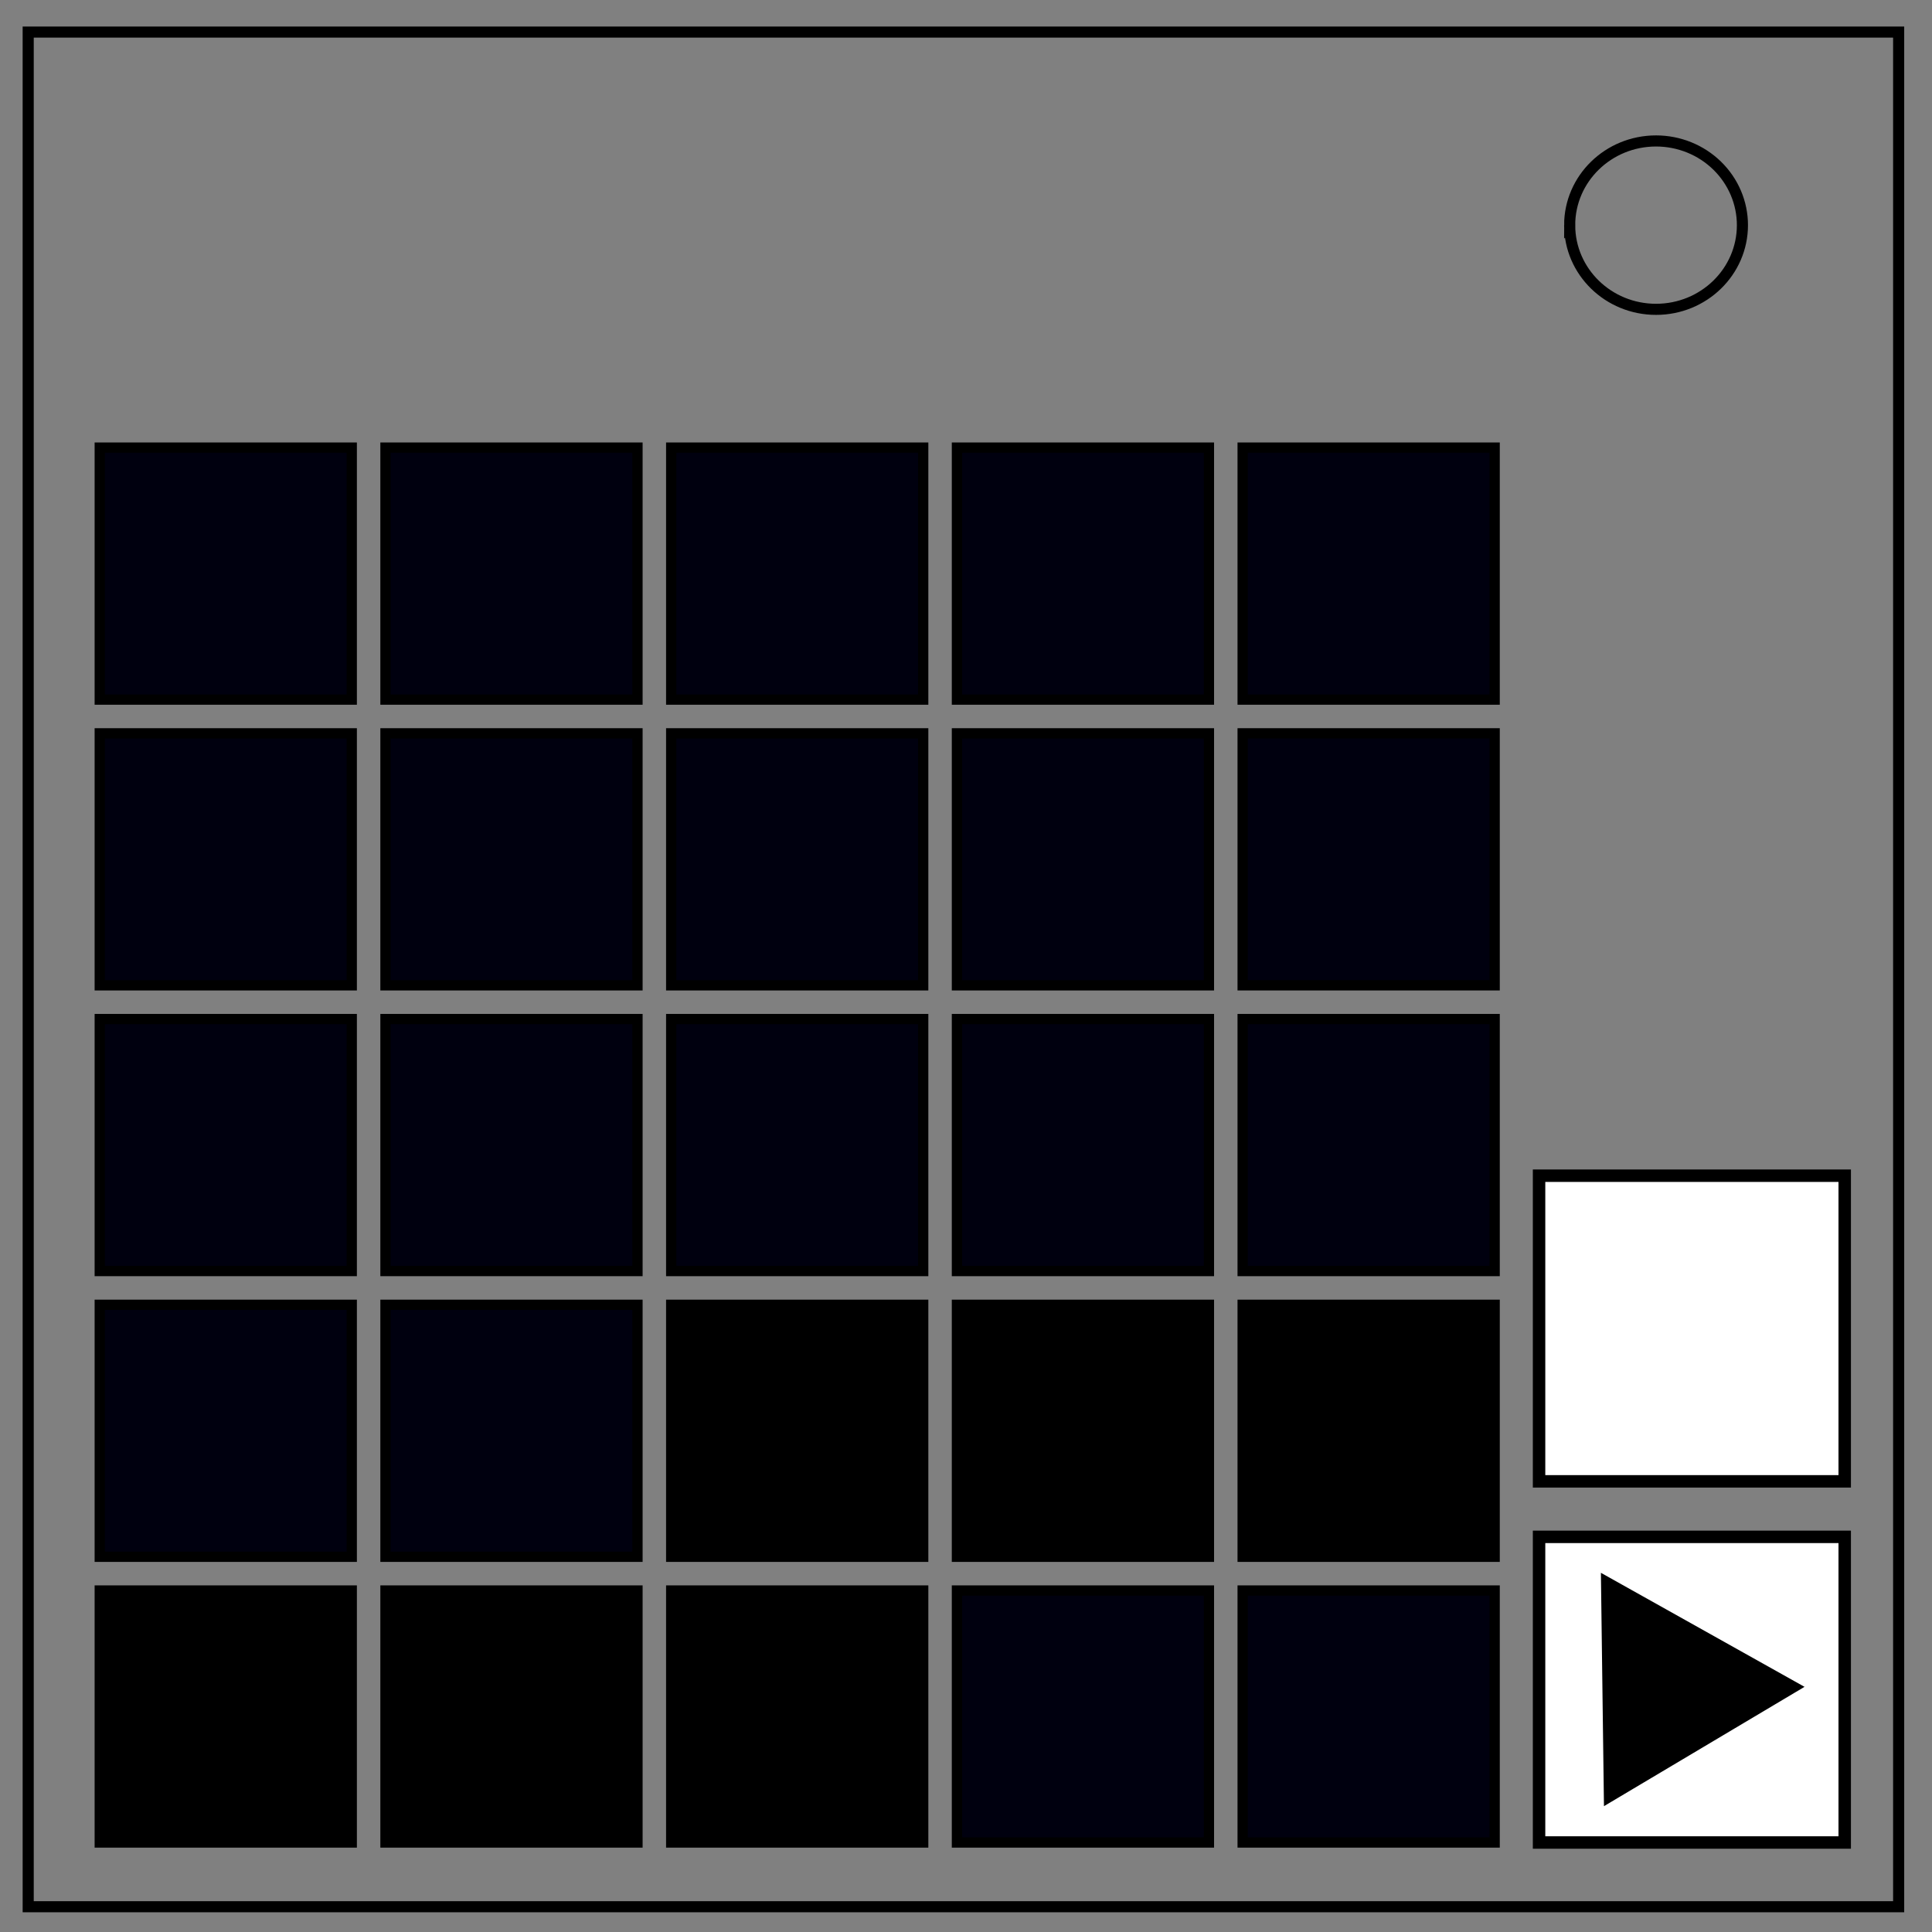 <?xml version="1.0" encoding="UTF-8" standalone="no"?>
<svg
   xmlns:dc="http://purl.org/dc/elements/1.1/"
   xmlns:cc="http://creativecommons.org/ns#"
   xmlns:rdf="http://www.w3.org/1999/02/22-rdf-syntax-ns#"
   xmlns:svg="http://www.w3.org/2000/svg"
   xmlns="http://www.w3.org/2000/svg"
   xmlns:sodipodi="http://sodipodi.sourceforge.net/DTD/sodipodi-0.dtd"
   xmlns:inkscape="http://www.inkscape.org/namespaces/inkscape"
   inkscape:version="1.0.1 (3bc2e813f5, 2020-09-07)"
   sodipodi:docname="3rd Movement 3.svg"
   id="svg6"
   version="1.1"
   fill="none"
   viewBox="0.0 0.0 348.0 348.0">
  <rect x="0.0" y="0.0" width="348.0" height="348.0" fill="#808080" stroke="none"/>
  <defs
     id="defs10" />
  <sodipodi:namedview
     inkscape:current-layer="svg6"
     inkscape:window-maximized="1"
     inkscape:window-y="-8"
     inkscape:window-x="-8"
     inkscape:cy="174"
     inkscape:cx="53.514385"
     inkscape:zoom="1.5977011"
     showgrid="false"
     id="namedview8"
     inkscape:window-height="705"
     inkscape:window-width="1366"
     inkscape:pageshadow="2"
     inkscape:pageopacity="0"
     guidetolerance="10"
     gridtolerance="10"
     objecttolerance="10"
     borderopacity="1"
     bordercolor="#666666"
     pagecolor="#ffffff"
     inkscape:document-rotation="0" />
  <path
     id="path2"
     stroke="#000"
     stroke-width="2"
     d="M5.079 5.776h336.913v337.67H5.08z" />
  <path
     id="path4"
     stroke="#000"
     stroke-width="2"
     d="M282.734 40.554c0-8.376 6.966-15.165 15.56-15.165 4.126 0 8.084 1.597 11.001 4.441 2.918 2.844 4.558 6.702 4.558 10.724 0 8.376-6.966 15.165-15.56 15.165-8.593 0-15.559-6.79-15.559-15.165z" />
  <path
     d="M 17.968,80.624 H 63.359 V 126.015 H 17.968 Z"
     style="opacity:1;fill:#00000f;fill-opacity:1;stroke:#000000;stroke-width:1.849;stroke-miterlimit:4;stroke-dasharray:none;stroke-opacity:1"
     id="rect14" />
  <path
     d="m 277.223,276.826 h 55.054 v 55.054 h -55.054 z"
     style="opacity:1;fill:#ffffff;fill-opacity:1;stroke:#000000;stroke-width:2.242;stroke-miterlimit:4;stroke-dasharray:none;stroke-opacity:1"
     id="rect14-2-3-7-0-3-5" />
  <path
     d="m 277.223,211.772 h 55.054 v 55.054 h -55.054 z"
     style="opacity:1;fill:#ffffff;fill-opacity:1;stroke:#000000;stroke-width:2.242;stroke-miterlimit:4;stroke-dasharray:none;stroke-opacity:1"
     id="rect14-2-3-7-0-3-5-9" />
  <path
     d="M 69.434,80.624 H 114.825 V 126.015 H 69.434 Z"
     style="opacity:1;fill:#00000f;fill-opacity:1;stroke:#000000;stroke-width:1.849;stroke-miterlimit:4;stroke-dasharray:none;stroke-opacity:1"
     id="rect14-2" />
  <path
     d="m 120.9,80.624 h 45.391 v 45.391 h -45.391 z"
     style="opacity:1;fill:#00000f;fill-opacity:1;stroke:#000000;stroke-width:1.849;stroke-miterlimit:4;stroke-dasharray:none;stroke-opacity:1"
     id="rect14-28" />
  <path
     d="m 172.366,80.624 h 45.391 v 45.391 h -45.391 z"
     style="opacity:1;fill:#00000f;fill-opacity:1;stroke:#000000;stroke-width:1.849;stroke-miterlimit:4;stroke-dasharray:none;stroke-opacity:1"
     id="rect14-2-2" />
  <path
     d="m 223.832,80.624 h 45.391 v 45.391 h -45.391 z"
     style="opacity:1;fill:#00000f;fill-opacity:1;stroke:#000000;stroke-width:1.849;stroke-miterlimit:4;stroke-dasharray:none;stroke-opacity:1"
     id="rect14-2-2-7" />
  <path
     d="m 17.968,132.091 h 45.391 v 45.391 H 17.968 Z"
     style="opacity:1;fill:#00000f;fill-opacity:1;stroke:#000000;stroke-width:1.849;stroke-miterlimit:4;stroke-dasharray:none;stroke-opacity:1"
     id="rect14-3" />
  <path
     d="M 69.434,132.091 H 114.825 v 45.391 H 69.434 Z"
     style="opacity:1;fill:#00000f;fill-opacity:1;stroke:#000000;stroke-width:1.849;stroke-miterlimit:4;stroke-dasharray:none;stroke-opacity:1"
     id="rect14-2-1" />
  <path
     d="m 120.9,132.091 h 45.391 v 45.391 h -45.391 z"
     style="opacity:1;fill:#00000f;fill-opacity:1;stroke:#000000;stroke-width:1.849;stroke-miterlimit:4;stroke-dasharray:none;stroke-opacity:1"
     id="rect14-28-7" />
  <path
     d="m 172.366,132.091 h 45.391 v 45.391 h -45.391 z"
     style="opacity:1;fill:#00000f;fill-opacity:1;stroke:#000000;stroke-width:1.849;stroke-miterlimit:4;stroke-dasharray:none;stroke-opacity:1"
     id="rect14-2-2-4" />
  <path
     d="m 223.832,132.09 h 45.391 v 45.391 h -45.391 z"
     style="opacity:1;fill:#00000f;fill-opacity:1;stroke:#000000;stroke-width:1.849;stroke-miterlimit:4;stroke-dasharray:none;stroke-opacity:1"
     id="rect14-2-2-7-5" />
  <path
     d="M 17.968,183.557 H 63.359 V 228.947 H 17.968 Z"
     style="opacity:1;fill:#00000f;fill-opacity:1;stroke:#000000;stroke-width:1.849;stroke-miterlimit:4;stroke-dasharray:none;stroke-opacity:1"
     id="rect14-5" />
  <path
     d="M 69.434,183.557 H 114.825 V 228.947 H 69.434 Z"
     style="opacity:1;fill:#00000f;fill-opacity:1;stroke:#000000;stroke-width:1.849;stroke-miterlimit:4;stroke-dasharray:none;stroke-opacity:1"
     id="rect14-2-4" />
  <path
     d="m 120.9,183.557 h 45.391 v 45.391 h -45.391 z"
     style="opacity:1;fill:#00000f;fill-opacity:1;stroke:#000000;stroke-width:1.849;stroke-miterlimit:4;stroke-dasharray:none;stroke-opacity:1"
     id="rect14-28-72" />
  <path
     d="m 172.366,183.557 h 45.391 v 45.391 h -45.391 z"
     style="opacity:1;fill:#00000f;fill-opacity:1;stroke:#000000;stroke-width:1.849;stroke-miterlimit:4;stroke-dasharray:none;stroke-opacity:1"
     id="rect14-2-2-8" />
  <path
     d="m 223.832,183.557 h 45.391 v 45.391 h -45.391 z"
     style="opacity:1;fill:#00000f;fill-opacity:1;stroke:#000000;stroke-width:1.849;stroke-miterlimit:4;stroke-dasharray:none;stroke-opacity:1"
     id="rect14-2-2-7-4" />
  <path
     d="m 17.968,235.023 h 45.391 v 45.391 H 17.968 Z"
     style="opacity:1;fill:#00000f;fill-opacity:1;stroke:#000000;stroke-width:1.849;stroke-miterlimit:4;stroke-dasharray:none;stroke-opacity:1"
     id="rect14-3-5" />
  <path
     d="M 69.434,235.023 H 114.825 v 45.391 H 69.434 Z"
     style="opacity:1;fill:#00000f;fill-opacity:1;stroke:#000000;stroke-width:1.849;stroke-miterlimit:4;stroke-dasharray:none;stroke-opacity:1"
     id="rect14-2-1-7" />
  <path
     d="m 120.9,235.023 h 45.391 v 45.391 h -45.391 z"
     style="opacity:1;fill:#000000;fill-opacity:1;stroke:#000000;stroke-width:1.849;stroke-miterlimit:4;stroke-dasharray:none;stroke-opacity:1"
     id="rect14-28-7-8" />
  <path
     d="m 172.366,235.023 h 45.391 v 45.391 h -45.391 z"
     style="opacity:1;fill:#000000;fill-opacity:1;stroke:#000000;stroke-width:1.849;stroke-miterlimit:4;stroke-dasharray:none;stroke-opacity:1"
     id="rect14-2-2-4-2" />
  <path
     d="m 223.832,235.023 h 45.391 v 45.391 h -45.391 z"
     style="opacity:1;fill:#000000;fill-opacity:1;stroke:#000000;stroke-width:1.849;stroke-miterlimit:4;stroke-dasharray:none;stroke-opacity:1"
     id="rect14-2-2-7-5-5" />
  <path
     d="m 17.968,286.489 h 45.391 v 45.391 H 17.968 Z"
     style="opacity:1;fill:#000000;fill-opacity:1;stroke:#000000;stroke-width:1.849;stroke-miterlimit:4;stroke-dasharray:none;stroke-opacity:1"
     id="rect14-5-5" />
  <path
     d="M 69.434,286.489 H 114.825 v 45.391 H 69.434 Z"
     style="opacity:1;fill:#000000;fill-opacity:1;stroke:#000000;stroke-width:1.849;stroke-miterlimit:4;stroke-dasharray:none;stroke-opacity:1"
     id="rect14-2-4-9" />
  <path
     d="m 120.9,286.489 h 45.391 v 45.391 h -45.391 z"
     style="opacity:1;fill:#000000;fill-opacity:1;stroke:#000000;stroke-width:1.849;stroke-miterlimit:4;stroke-dasharray:none;stroke-opacity:1"
     id="rect14-28-72-7" />
  <path
     d="m 172.366,286.489 h 45.391 v 45.391 h -45.391 z"
     style="opacity:1;fill:#00000f;fill-opacity:1;stroke:#000000;stroke-width:1.849;stroke-miterlimit:4;stroke-dasharray:none;stroke-opacity:1"
     id="rect14-2-2-8-3" />
  <path
     d="m 223.832,286.489 h 45.391 v 45.391 h -45.391 z"
     style="opacity:1;fill:#00000f;fill-opacity:1;stroke:#000000;stroke-width:1.849;stroke-miterlimit:4;stroke-dasharray:none;stroke-opacity:1"
     id="rect14-2-2-7-4-3" />
  <path
     d="m 290.102,323.21 -0.496,-37.817 32.998,18.479 z"
     inkscape:transform-center-y="0.14312412"
     inkscape:transform-center-x="-5.3344582"
     style="opacity:1;fill:#000000;fill-opacity:1;stroke:#000000;stroke-width:2.435;stroke-miterlimit:4;stroke-dasharray:none;stroke-opacity:1"
     id="path1554" />
</svg>
